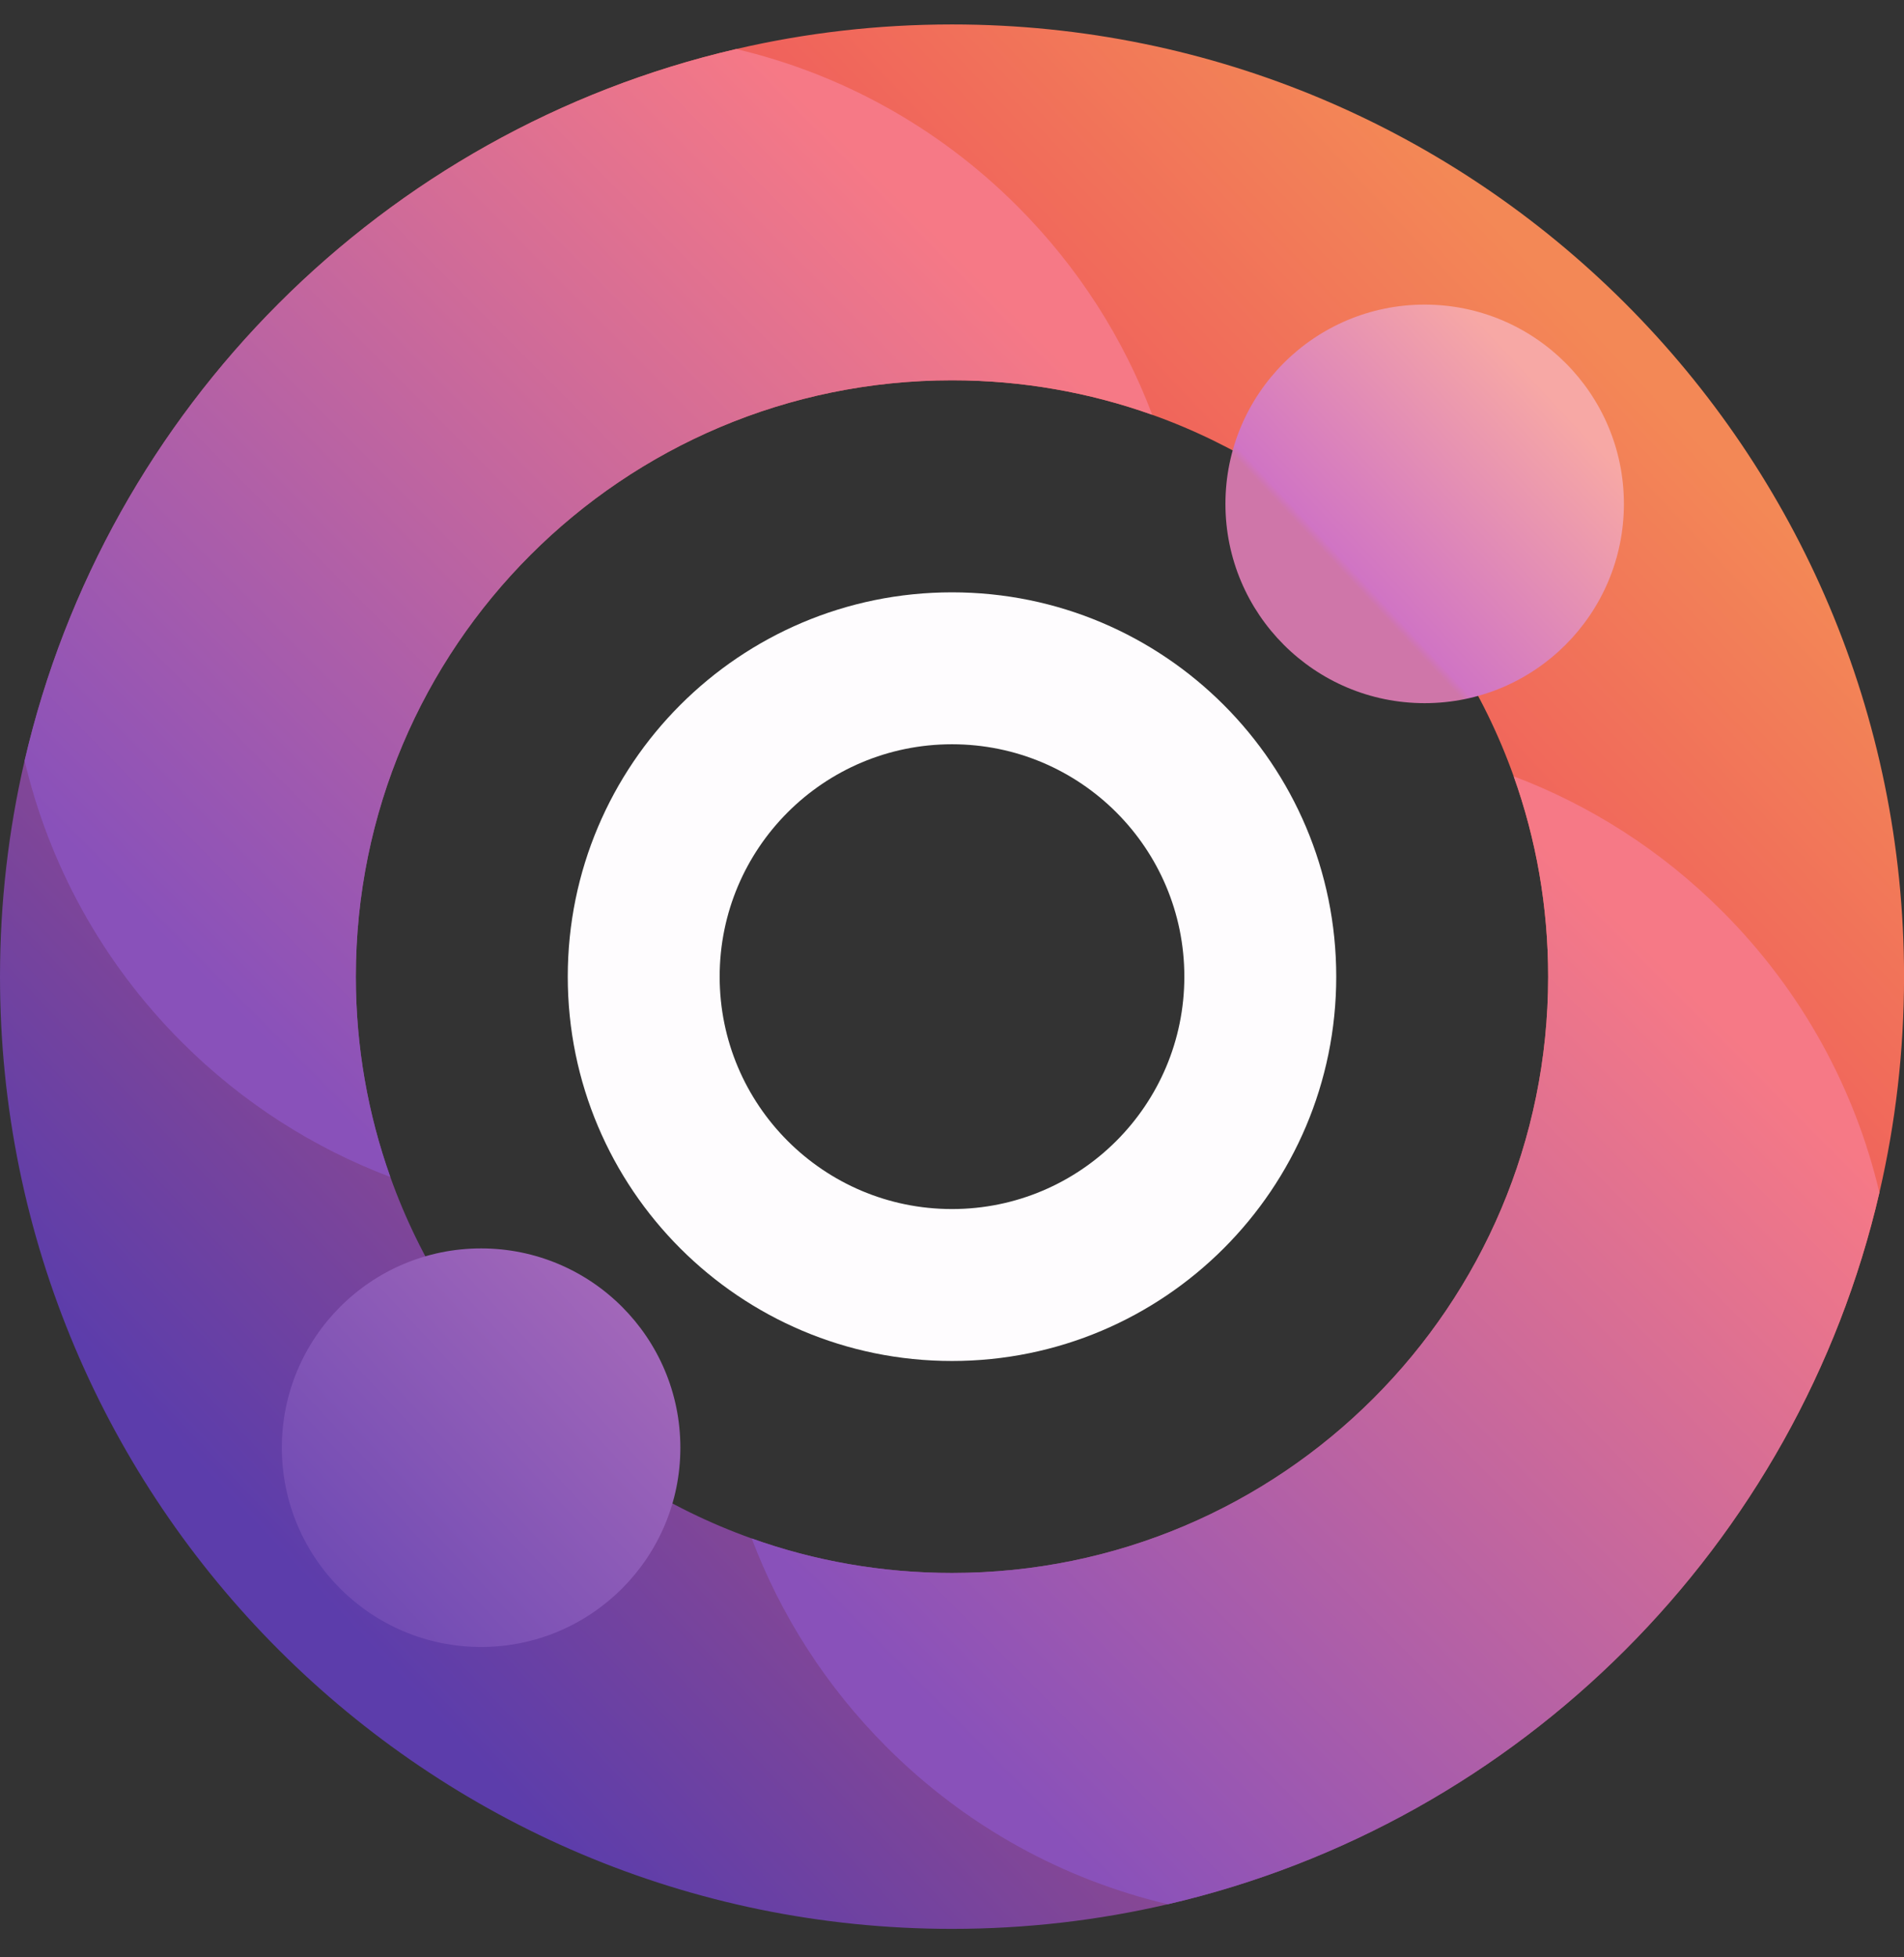<svg width="36" height="37" viewBox="0 0 36 37" fill="none" xmlns="http://www.w3.org/2000/svg">
<rect x="0" y="0" width="36" height="37" fill="#333333" stroke="none"/>
<path d="M18 0.462C16.596 0.462 15.23 0.622 13.92 0.927C7.255 2.471 2.009 7.717 0.465 14.381C0.161 15.692 0 17.058 0 18.462C0 28.403 8.059 36.462 18 36.462C19.404 36.462 20.77 36.301 22.081 35.996C28.745 34.452 33.991 29.207 35.535 22.544C35.84 21.233 36.001 19.866 36.001 18.462C36.001 8.521 27.941 0.462 18 0.462ZM18 29.734C16.671 29.734 15.397 29.505 14.213 29.082C11.034 27.948 8.514 25.428 7.38 22.249C6.958 21.065 6.728 19.79 6.728 18.462C6.728 12.236 11.774 7.189 18 7.189C19.329 7.189 20.603 7.419 21.787 7.841C24.966 8.975 27.487 11.495 28.62 14.675C29.043 15.858 29.272 17.133 29.272 18.462C29.272 24.687 24.226 29.734 18 29.734Z" fill="url(#paint0_linear_2001_2127)"/>
<path d="M18 11.197C13.988 11.197 10.735 14.45 10.735 18.462C10.735 22.474 13.988 25.727 18 25.727C22.012 25.727 25.265 22.474 25.265 18.462C25.265 14.45 22.013 11.197 18 11.197ZM18 22.855C15.574 22.855 13.607 20.888 13.607 18.462C13.607 16.035 15.574 14.069 18 14.069C20.426 14.069 22.393 16.035 22.393 18.462C22.393 20.888 20.426 22.855 18 22.855Z" fill="#FEFCFE"/>
<path d="M21.786 7.841C20.603 7.419 19.328 7.189 18 7.189C11.774 7.189 6.728 12.236 6.728 18.462C6.728 19.79 6.958 21.065 7.38 22.249C5.942 21.705 4.593 20.855 3.435 19.697C1.916 18.177 0.926 16.329 0.465 14.381C2.009 7.717 7.255 2.471 13.92 0.927C15.867 1.387 17.715 2.377 19.235 3.897C20.392 5.054 21.243 6.403 21.786 7.841Z" fill="url(#paint1_linear_2001_2127)"/>
<path d="M35.535 22.544C33.99 29.207 28.745 34.452 22.081 35.996C20.133 35.536 18.285 34.546 16.766 33.027C15.608 31.869 14.757 30.52 14.213 29.082C15.397 29.505 16.671 29.734 18 29.734C24.225 29.734 29.272 24.687 29.272 18.462C29.272 17.133 29.043 15.858 28.62 14.675C30.058 15.218 31.407 16.069 32.565 17.227C34.084 18.746 35.075 20.596 35.535 22.544Z" fill="url(#paint2_linear_2001_2127)"/>
<path d="M9.096 31.133C11.177 31.133 12.864 29.446 12.864 27.366C12.864 25.285 11.177 23.599 9.096 23.599C7.016 23.599 5.329 25.285 5.329 27.366C5.329 29.446 7.016 31.133 9.096 31.133Z" fill="url(#paint3_linear_2001_2127)"/>
<path d="M26.937 13.292C29.017 13.292 30.704 11.606 30.704 9.525C30.704 7.445 29.017 5.758 26.937 5.758C24.857 5.758 23.17 7.445 23.17 9.525C23.17 11.606 24.857 13.292 26.937 13.292Z" fill="url(#paint4_linear_2001_2127)"/>
<defs>
<linearGradient id="paint0_linear_2001_2127" x1="30.556" y1="6.598" x2="5.835" y2="29.957" gradientUnits="userSpaceOnUse">
<stop stop-color="#F38856"/>
<stop offset="0.23" stop-color="#F0625C"/>
<stop offset="1" stop-color="#5C3DAB"/>
</linearGradient>
<linearGradient id="paint1_linear_2001_2127" x1="16.861" y1="3.513" x2="2.8" y2="17.498" gradientUnits="userSpaceOnUse">
<stop stop-color="#F67986"/>
<stop offset="1" stop-color="#8951BA"/>
</linearGradient>
<linearGradient id="paint2_linear_2001_2127" x1="32.942" y1="19.681" x2="18.881" y2="33.667" gradientUnits="userSpaceOnUse">
<stop stop-color="#F67986"/>
<stop offset="1" stop-color="#8951BA"/>
</linearGradient>
<linearGradient id="paint3_linear_2001_2127" x1="11.847" y1="24.792" x2="6.345" y2="29.939" gradientUnits="userSpaceOnUse">
<stop stop-color="#A267B9"/>
<stop offset="1" stop-color="#704BB4"/>
</linearGradient>
<linearGradient id="paint4_linear_2001_2127" x1="29.227" y1="7.382" x2="25.471" y2="10.897" gradientUnits="userSpaceOnUse">
<stop stop-color="#F7A8A5"/>
<stop offset="0.97" stop-color="#D074C4"/>
<stop offset="1" stop-color="#CF76A9"/>
</linearGradient>
</defs>
</svg>
